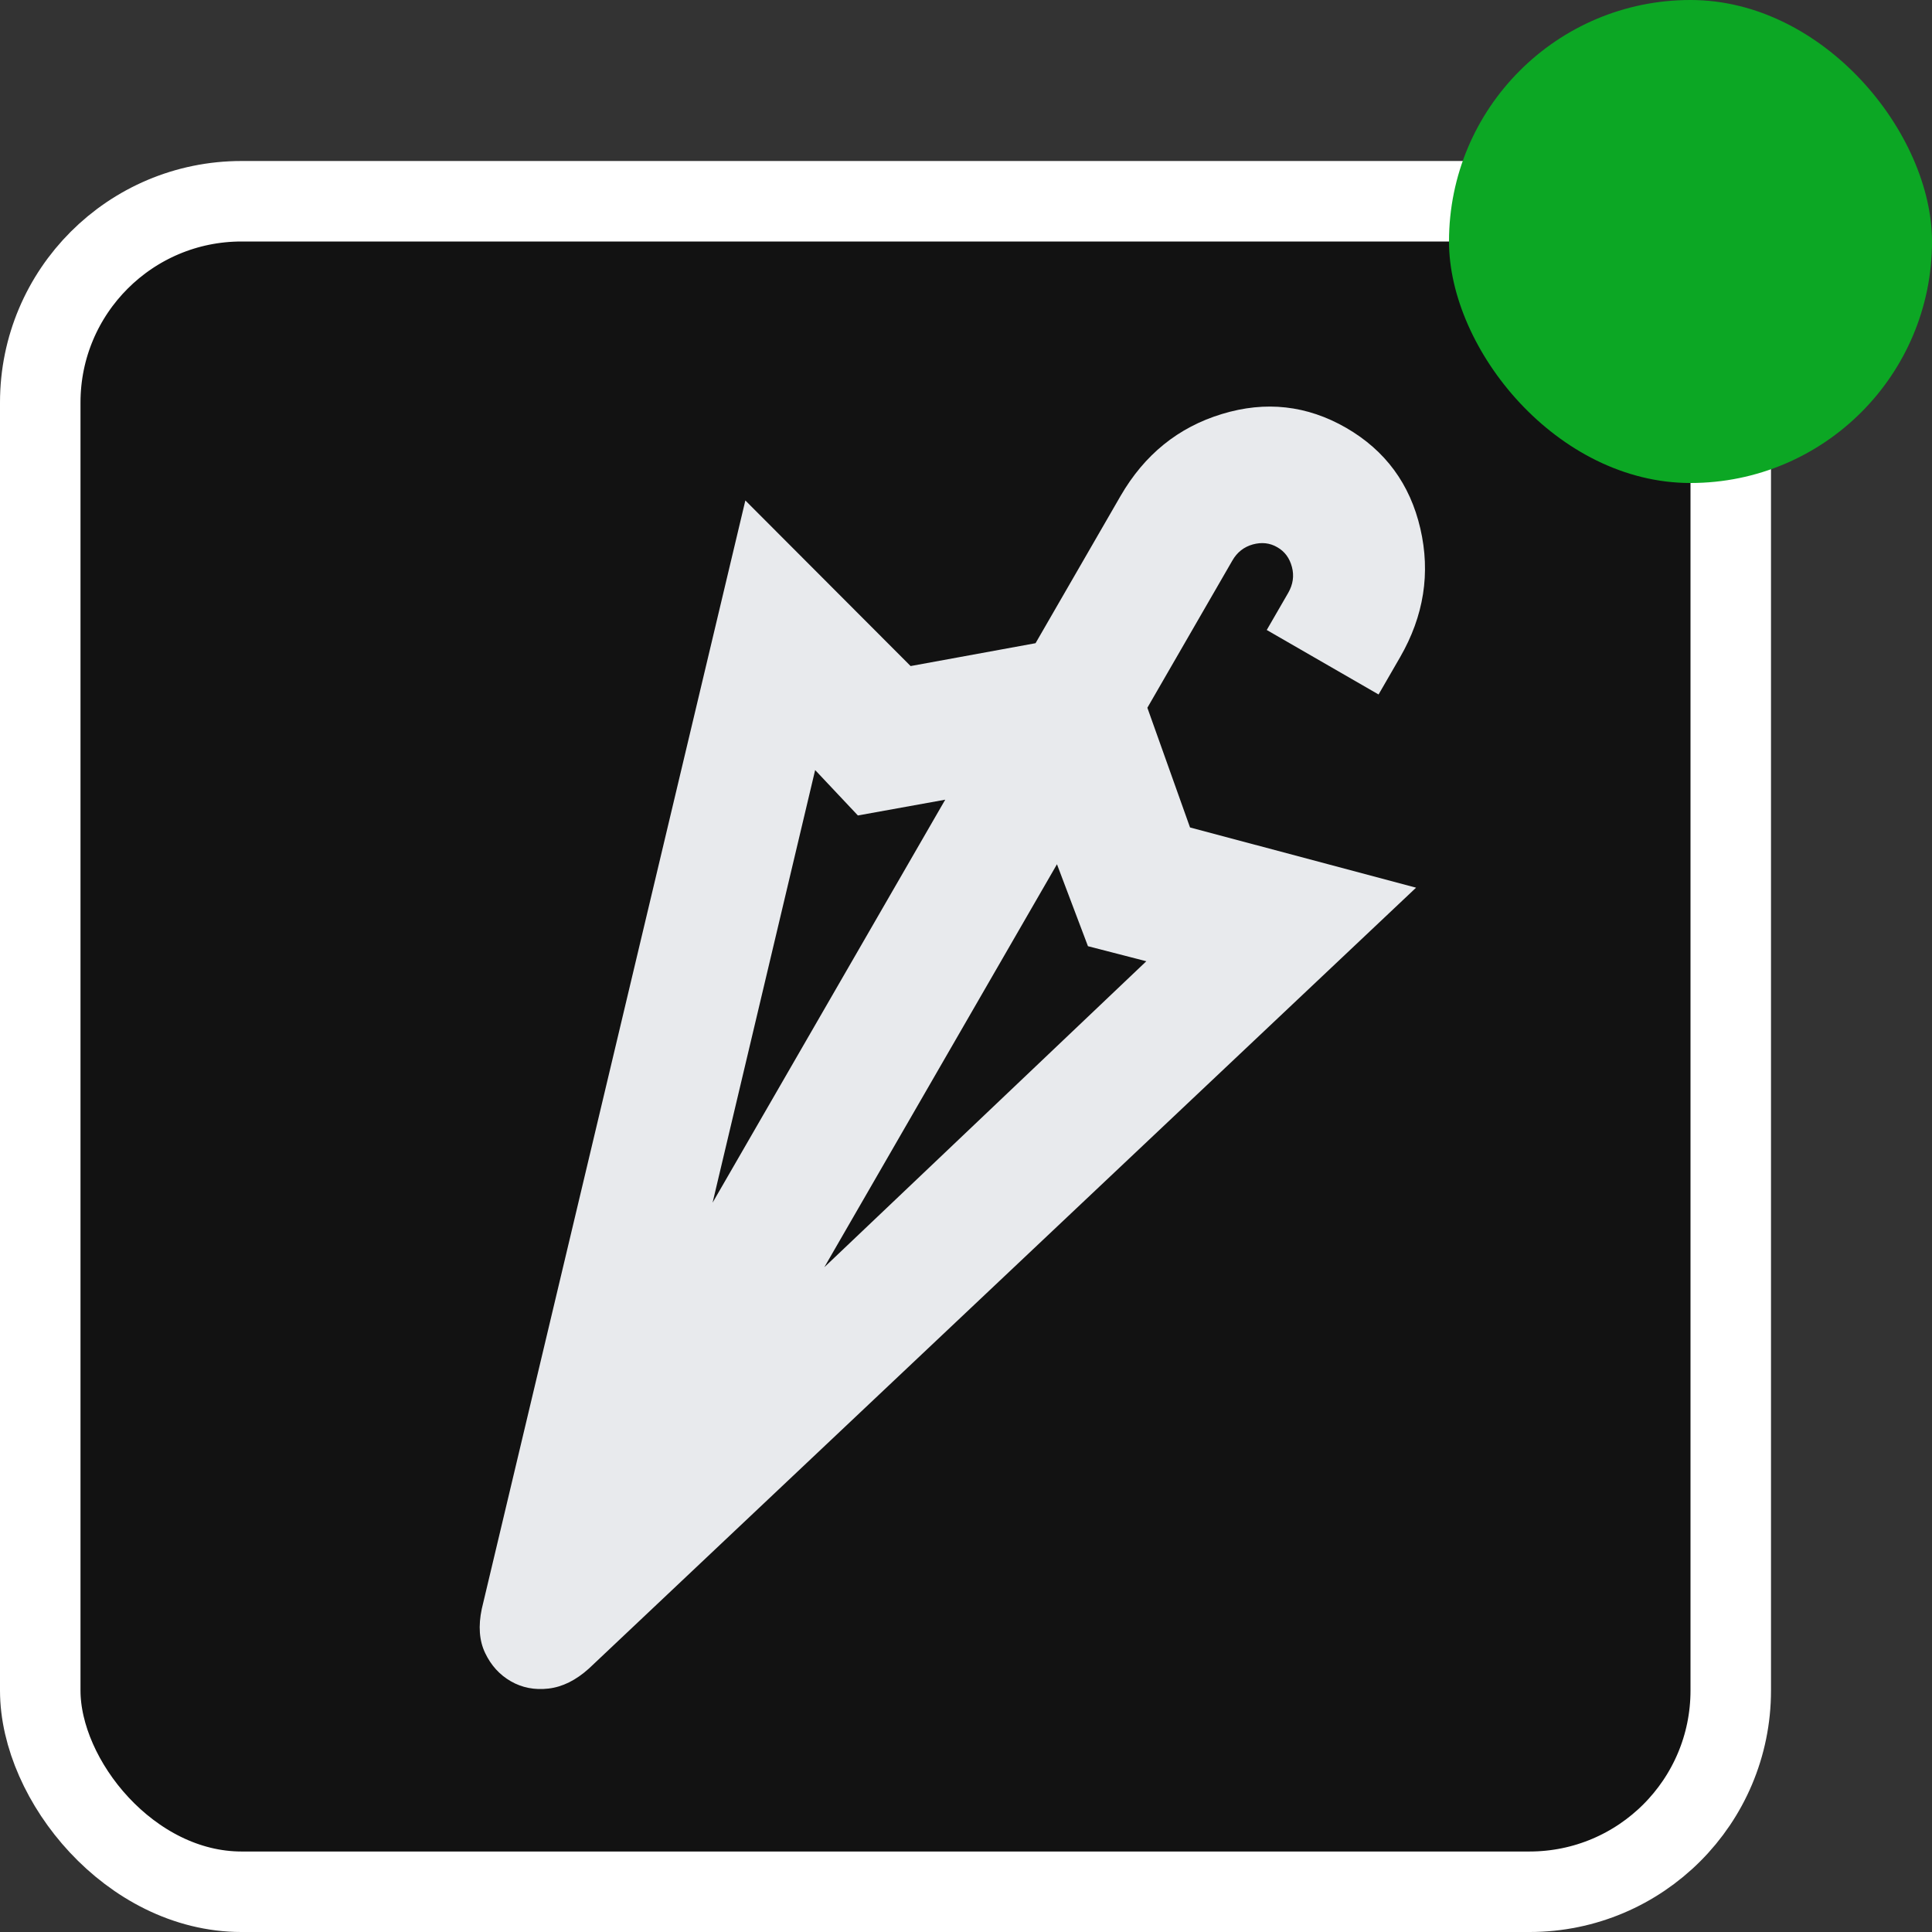 <svg width="24" height="24" viewBox="0 0 24 24" fill="none" xmlns="http://www.w3.org/2000/svg">
<rect x="0" y="0" width="24" height="24" fill="#333333" stroke="none"/>
<rect x="0.5" y="2.5" width="21" height="21" rx="2.5" fill="#121212" stroke="white"/>
<path d="M6.345 20.885C6.206 20.805 6.1 20.688 6.027 20.535C5.953 20.381 5.94 20.198 5.985 19.985L9.259 6.217L11.312 8.274L12.864 7.99L13.92 6.161C14.217 5.648 14.636 5.308 15.179 5.143C15.723 4.977 16.237 5.035 16.723 5.315C17.209 5.596 17.516 6.013 17.644 6.566C17.772 7.119 17.688 7.652 17.392 8.165L17.125 8.627L15.736 7.826L16.003 7.364C16.062 7.261 16.078 7.154 16.049 7.044C16.02 6.933 15.96 6.851 15.867 6.798C15.775 6.744 15.673 6.733 15.563 6.763C15.453 6.794 15.368 6.86 15.309 6.963L14.253 8.792L14.783 10.279L17.591 11.027L7.316 20.727C7.154 20.873 6.987 20.956 6.813 20.976C6.64 20.996 6.484 20.965 6.345 20.885ZM10.24 15.742L14.24 11.941L13.515 11.754L13.13 10.736L10.24 15.742ZM8.852 14.94L11.742 9.934L10.657 10.13L10.126 9.566L8.852 14.94Z" fill="#E8EAED"/>
<rect x="18" width="6" height="6" rx="3" fill="#0CA724"/>
</svg>
